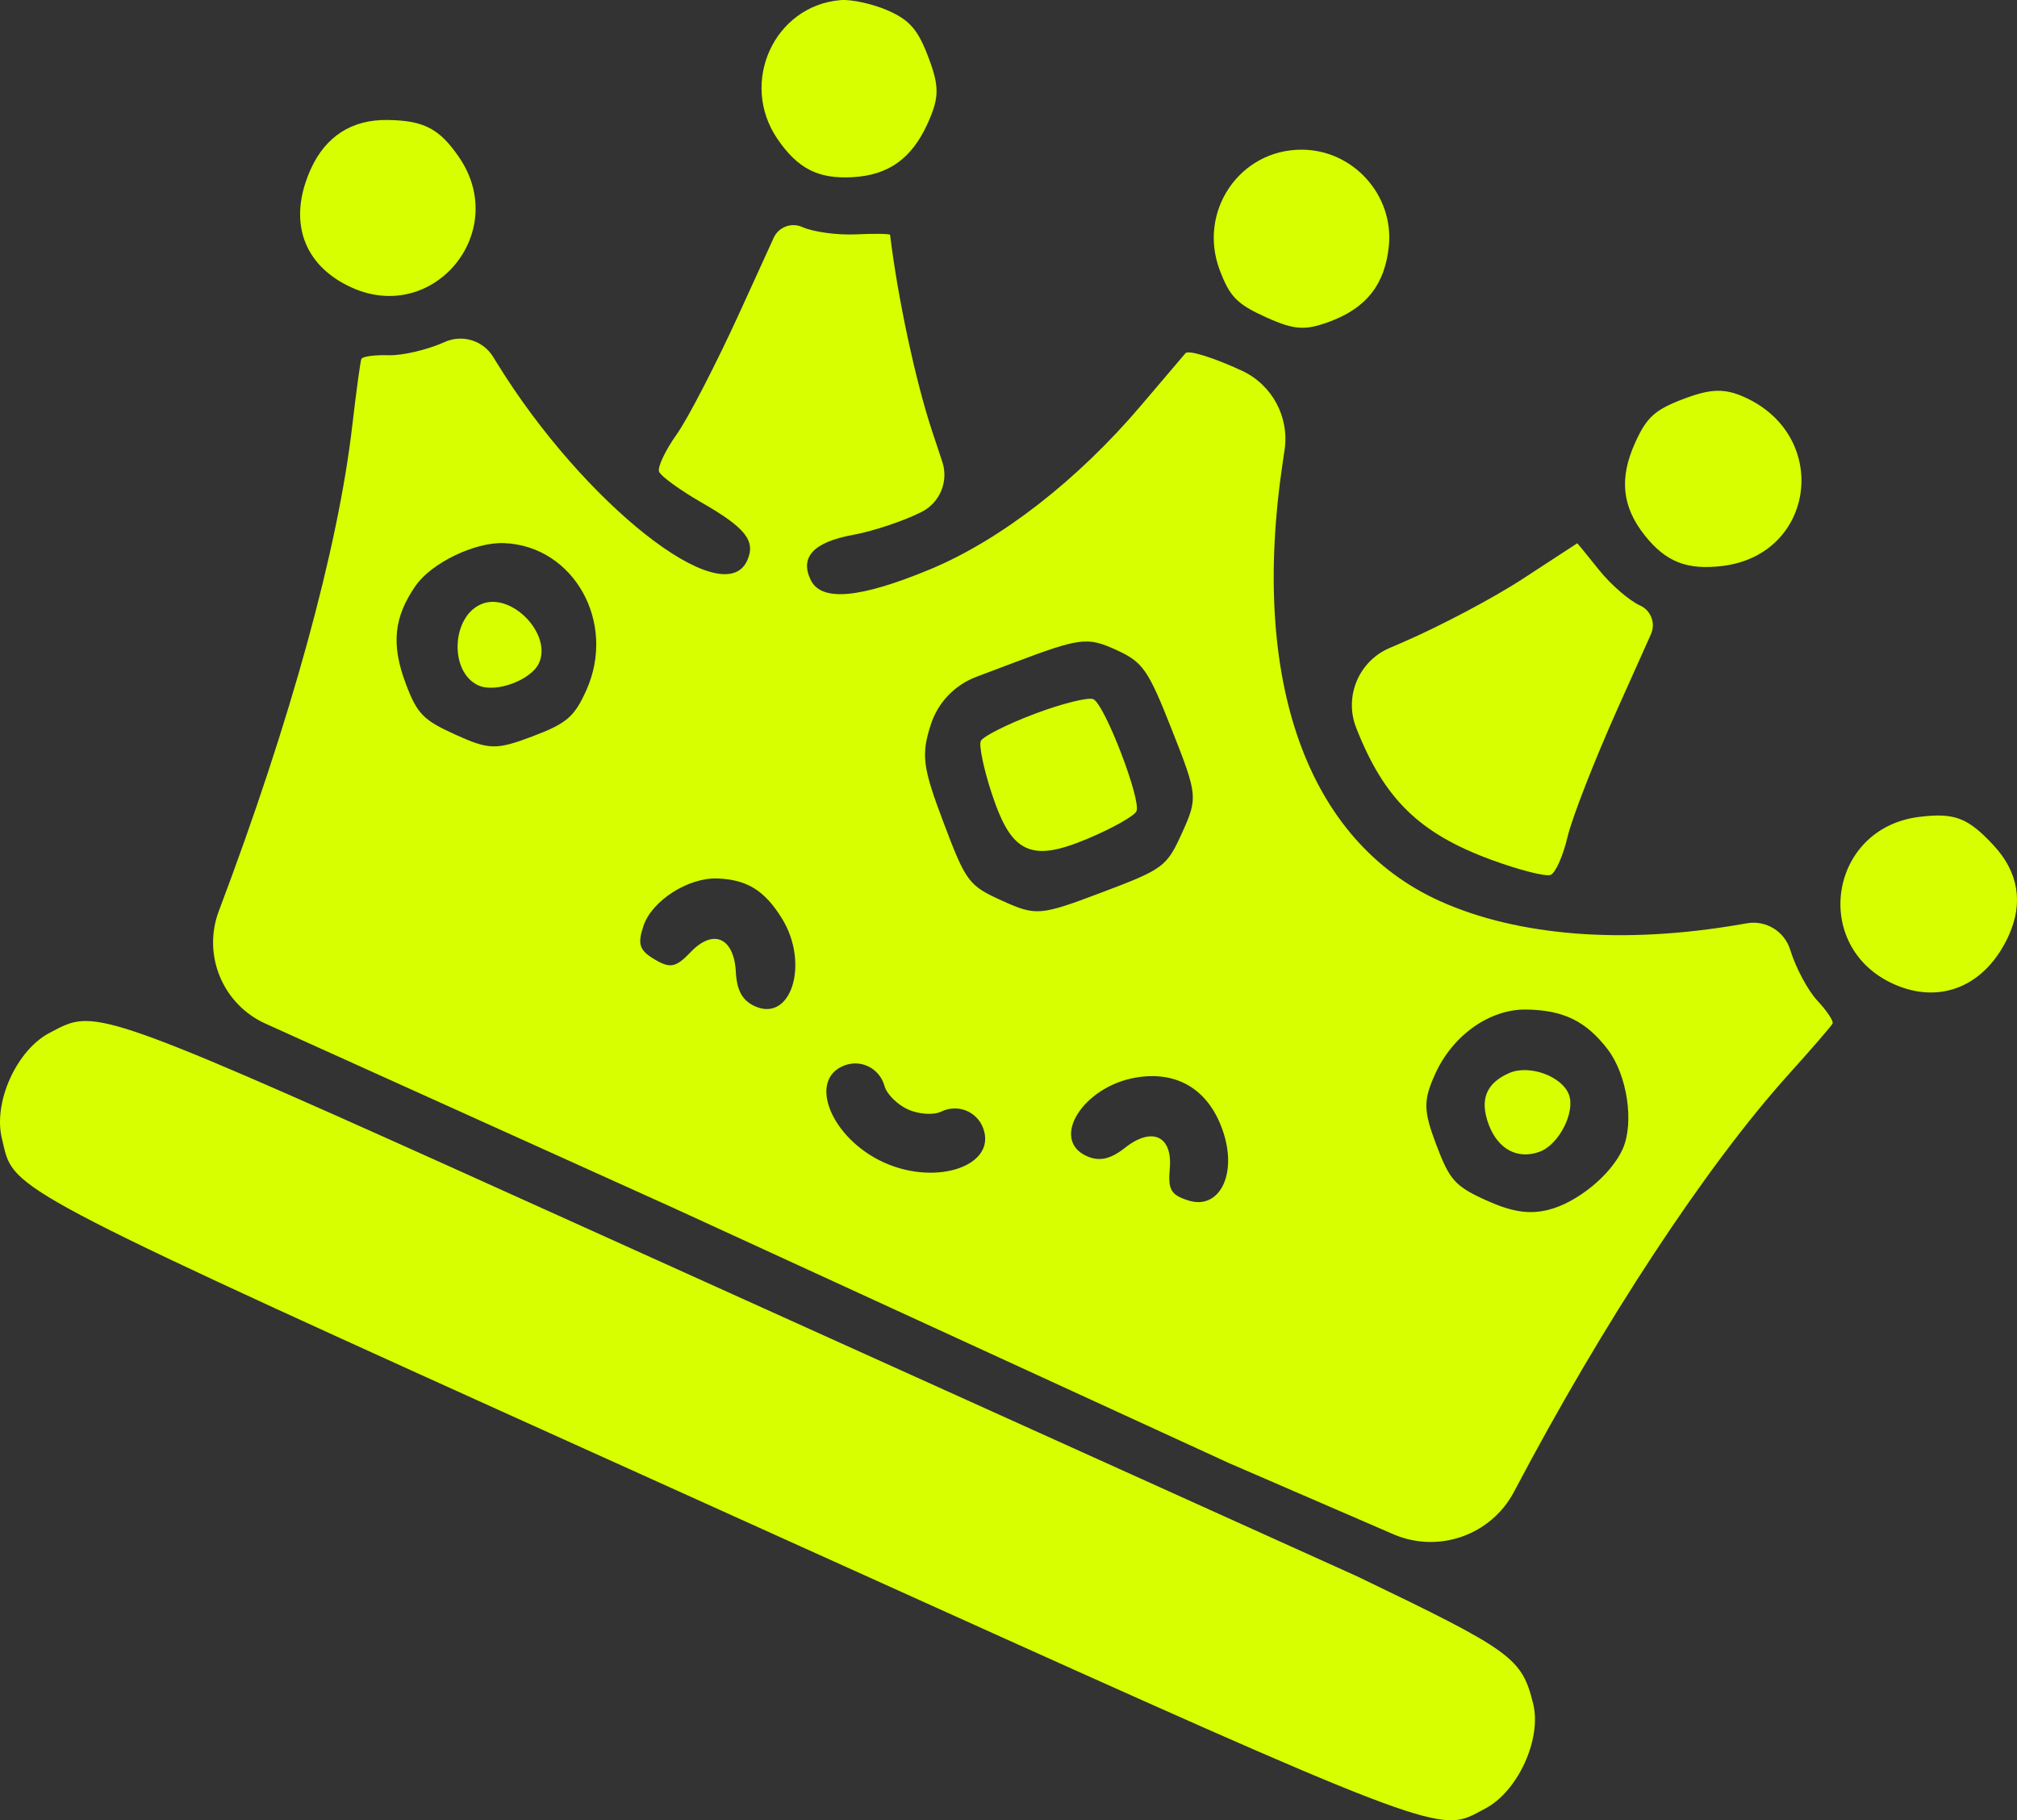 <?xml version="1.0" encoding="utf-8"?>
<svg width="55.826px" height="50.385px" viewBox="0 0 55.826 50.385" version="1.1" xmlns:xlink="http://www.w3.org/1999/xlink" xmlns="http://www.w3.org/2000/svg">
  <rect x="0" y="0" width="55.826" height="50.385" fill="#333333" stroke="none"/>
  <path d="M23.266 0.003C21.425 0.156 20.455 2.289 21.518 3.846C22.078 4.666 22.642 4.955 23.585 4.905C24.59 4.852 25.234 4.393 25.676 3.415C25.998 2.701 26.002 2.396 25.698 1.591C25.407 0.82 25.18 0.557 24.576 0.291C24.16 0.108 23.57 -0.022 23.266 0.003L23.266 0.003ZM8.601 4.682C9.011 3.775 9.739 3.307 10.72 3.321C11.733 3.334 12.165 3.56 12.71 4.359C14.118 6.421 12.002 8.983 9.736 7.96C8.385 7.349 7.956 6.11 8.601 4.682L8.601 4.682ZM33.76 7.478C33.145 5.851 34.313 4.136 36.032 4.143C37.453 4.148 38.582 5.4 38.44 6.812C38.334 7.863 37.828 8.515 36.826 8.893C36.128 9.157 35.828 9.138 35.039 8.781C34.24 8.42 34.038 8.214 33.76 7.478L33.76 7.478ZM32.811 9.777L31.579 11.226C29.826 13.291 27.698 14.944 25.754 15.754C23.805 16.564 22.736 16.662 22.44 16.056C22.13 15.421 22.517 15.006 23.607 14.806C24.179 14.701 25.04 14.412 25.518 14.165C26.02 13.905 26.258 13.319 26.081 12.784L25.797 11.928C25.34 10.549 24.844 8.229 24.636 6.502C24.632 6.469 24.207 6.463 23.691 6.487C23.175 6.512 22.508 6.42 22.207 6.285C21.905 6.149 21.55 6.282 21.413 6.584L20.481 8.629C19.831 10.053 19.044 11.581 18.73 12.022C18.416 12.464 18.196 12.927 18.241 13.053C18.286 13.178 18.819 13.566 19.425 13.914C20.642 14.614 20.924 14.975 20.68 15.517C20.015 16.989 16.139 13.928 13.753 10.046L13.65 9.879C13.37 9.423 12.793 9.247 12.306 9.468C11.836 9.681 11.138 9.845 10.754 9.833C10.37 9.821 10.032 9.867 10.002 9.935C9.973 10.004 9.86 10.835 9.75 11.782C9.357 15.184 8.043 19.962 6.057 25.216C5.597 26.433 6.162 27.798 7.348 28.334L18.604 33.419L19.597 33.875L30.222 38.756L34.028 40.504L37.404 41.965L38.563 42.467C39.814 43.008 41.271 42.495 41.907 41.288C44.375 36.6 47.222 32.272 49.503 29.741C50.141 29.032 50.69 28.398 50.722 28.331C50.754 28.264 50.565 27.98 50.302 27.699C50.039 27.419 49.701 26.786 49.55 26.294C49.394 25.781 48.881 25.465 48.353 25.556L48.16 25.589C44.946 26.144 42.02 25.917 39.856 24.943C36.18 23.289 34.594 18.853 35.506 12.778L35.554 12.455C35.691 11.542 35.209 10.648 34.371 10.26C33.58 9.894 32.892 9.681 32.811 9.777L32.811 9.777ZM46.608 11.038C45.804 11.341 45.577 11.546 45.255 12.259C44.813 13.238 44.894 14.024 45.518 14.813C46.104 15.554 46.694 15.787 47.68 15.665C50.244 15.347 50.672 12.072 48.29 10.996C47.738 10.746 47.355 10.756 46.608 11.038L46.608 11.038ZM11.506 16.21C11.946 15.58 13.141 15.004 13.944 15.033C15.882 15.105 17.073 17.233 16.226 19.111C15.896 19.844 15.682 20.026 14.737 20.383C13.737 20.761 13.537 20.757 12.612 20.338C11.714 19.933 11.547 19.761 11.232 18.927C10.822 17.842 10.899 17.079 11.506 16.21L11.506 16.21ZM42.171 16.006C41.361 16.539 39.849 17.339 38.813 17.785L38.455 17.939C37.605 18.306 37.198 19.28 37.535 20.142C38.306 22.111 39.279 23.064 41.27 23.797C42.041 24.081 42.782 24.27 42.917 24.217C43.052 24.164 43.263 23.69 43.387 23.162C43.511 22.634 44.136 21.033 44.776 19.605L45.695 17.553C45.83 17.251 45.695 16.896 45.393 16.76C45.093 16.624 44.581 16.181 44.256 15.774C43.931 15.368 43.661 15.037 43.655 15.038C43.65 15.039 42.982 15.475 42.171 16.006L42.171 16.006ZM13.351 16.711C12.495 17.034 12.42 18.601 13.242 18.973C13.721 19.189 14.706 18.825 14.919 18.352C15.279 17.557 14.173 16.401 13.351 16.711L13.351 16.711ZM25.763 20.055C25.959 19.448 26.421 18.963 27.017 18.737L28.052 18.346C29.885 17.654 30.093 17.627 30.869 17.978C31.635 18.324 31.77 18.516 32.437 20.206C33.147 22.005 33.155 22.084 32.721 23.044C32.292 23.993 32.208 24.056 30.496 24.702C28.789 25.347 28.677 25.357 27.741 24.934C26.809 24.513 26.738 24.418 26.11 22.755C25.535 21.233 25.492 20.896 25.763 20.055L25.763 20.055ZM28.63 19.762C27.871 20.049 27.203 20.386 27.146 20.511C27.09 20.637 27.229 21.298 27.455 21.981C27.751 22.873 28.019 23.291 28.405 23.466C28.791 23.64 29.282 23.564 30.147 23.197C30.809 22.916 31.397 22.582 31.454 22.457C31.594 22.146 30.576 19.496 30.262 19.354C30.124 19.291 29.389 19.475 28.63 19.762L28.63 19.762ZM52.409 27.237C50.117 26.202 50.62 22.921 53.117 22.612C54.096 22.491 54.462 22.63 55.172 23.392C55.863 24.132 56.009 24.984 55.599 25.891C54.966 27.292 53.707 27.823 52.409 27.237L52.409 27.237ZM17.812 25.622C18.048 24.926 19.056 24.284 19.861 24.316C20.682 24.349 21.163 24.649 21.643 25.424C22.408 26.663 21.902 28.308 20.896 27.853C20.549 27.697 20.394 27.42 20.367 26.907C20.316 25.949 19.74 25.697 19.113 26.357C18.71 26.78 18.548 26.813 18.116 26.555C17.693 26.302 17.639 26.134 17.812 25.622L17.812 25.622ZM39.723 29.726C40.207 28.655 41.233 27.929 42.241 27.944C43.272 27.959 43.896 28.263 44.495 29.043C45.039 29.753 45.238 31.082 44.91 31.81C44.587 32.525 43.646 33.293 42.851 33.489C42.324 33.619 41.849 33.547 41.144 33.229C40.273 32.835 40.125 32.671 39.752 31.684C39.395 30.739 39.391 30.459 39.723 29.726L39.723 29.726ZM16.636 34.18C4.297 28.605 2.889 27.969 1.862 28.352C1.704 28.411 1.555 28.494 1.377 28.587C0.459 29.064 -0.195 30.513 0.053 31.518C0.098 31.699 0.127 31.854 0.177 32.001C0.55 33.08 2.114 33.749 20.091 41.87C20.804 42.192 21.491 42.503 22.154 42.802C38.188 50.047 39.644 50.705 40.659 50.288C40.803 50.23 40.938 50.149 41.103 50.063C42.008 49.592 42.676 48.136 42.435 47.162C42.12 45.887 41.864 45.701 37.564 43.634L17.574 34.604C17.254 34.459 16.942 34.318 16.636 34.18L16.636 34.18ZM24.469 32.179C23.005 31.517 22.338 29.882 23.373 29.491C23.84 29.314 24.348 29.576 24.482 30.063C24.543 30.285 24.836 30.576 25.132 30.71C25.429 30.844 25.841 30.871 26.048 30.77C26.501 30.549 27.034 30.757 27.21 31.224C27.601 32.26 25.933 32.84 24.469 32.179L24.469 32.179ZM41.207 31.135C40.946 30.443 41.128 29.982 41.774 29.701C42.325 29.46 43.231 29.788 43.424 30.298C43.606 30.781 43.152 31.676 42.623 31.876C42.015 32.106 41.465 31.818 41.207 31.135L41.207 31.135ZM30.076 32C29.059 31.541 29.971 30.08 31.432 29.828C32.605 29.625 33.489 30.183 33.867 31.366C34.241 32.537 33.734 33.499 32.888 33.228C32.408 33.075 32.325 32.931 32.377 32.349C32.458 31.443 31.887 31.177 31.136 31.772C30.733 32.09 30.423 32.157 30.076 32L30.076 32Z" id="Вектор" fill="#D7FF00" stroke="none" />
</svg>